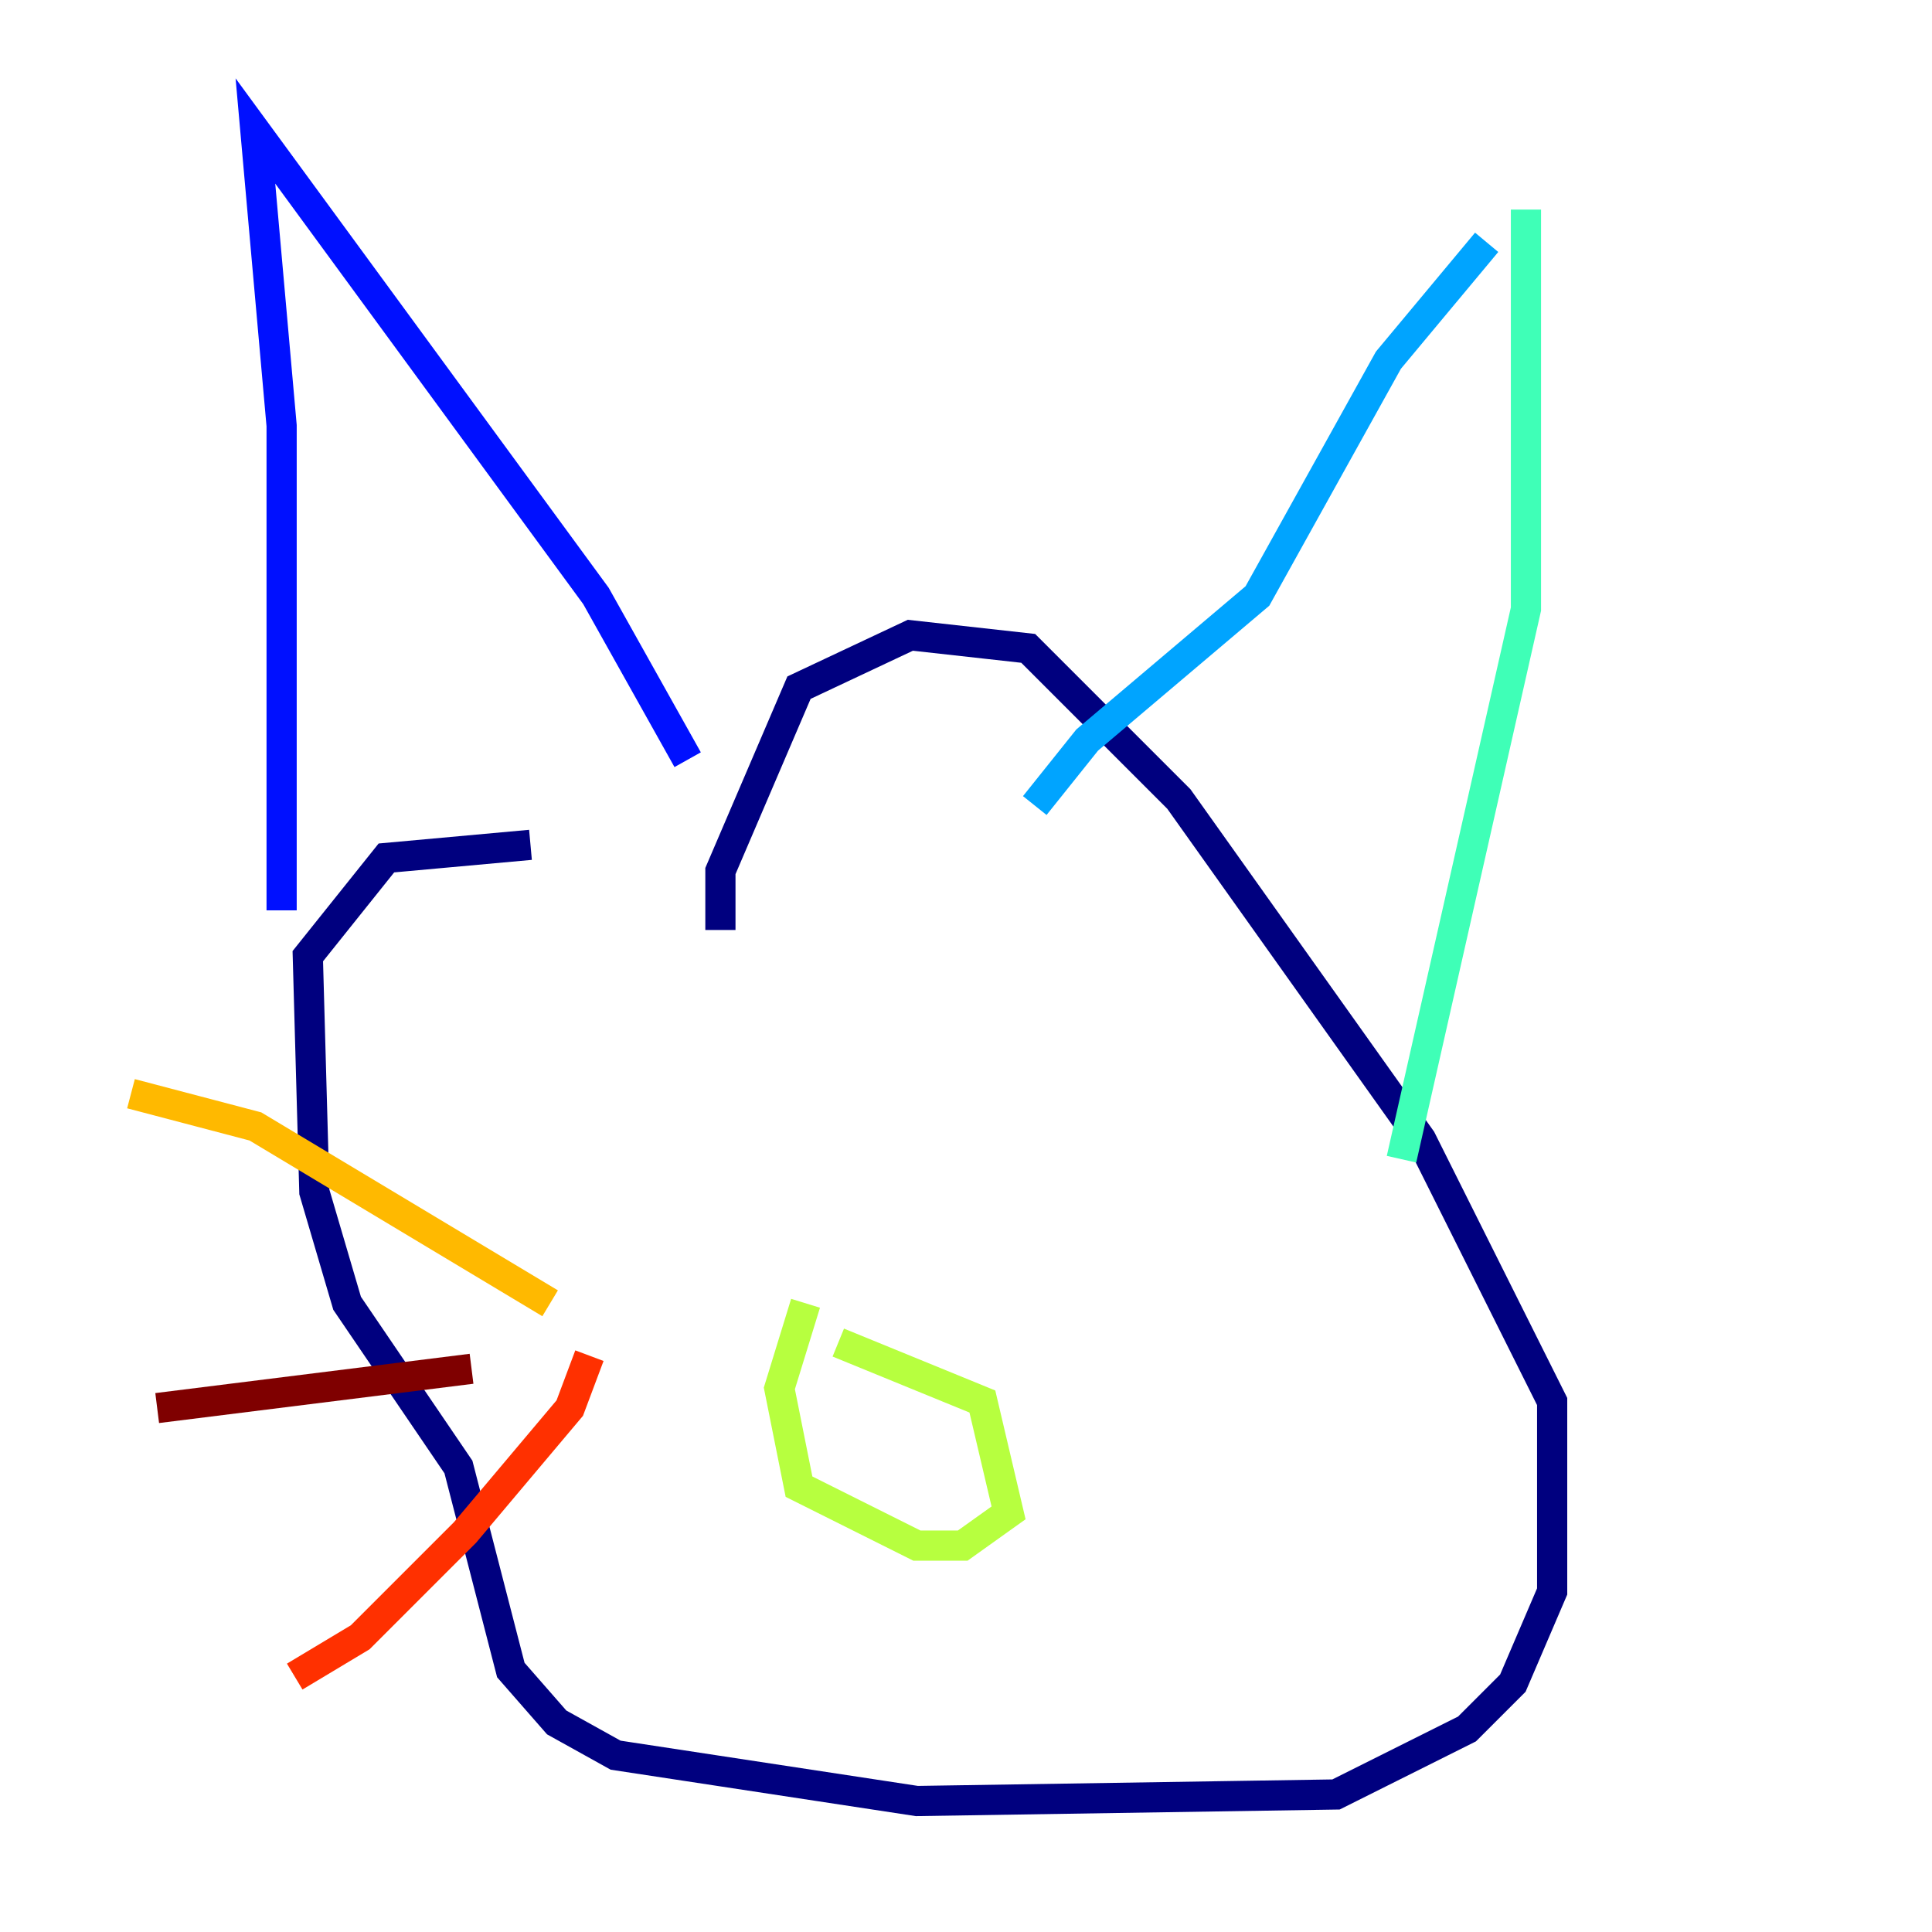 <?xml version="1.0" encoding="utf-8" ?>
<svg baseProfile="tiny" height="128" version="1.2" viewBox="0,0,128,128" width="128" xmlns="http://www.w3.org/2000/svg" xmlns:ev="http://www.w3.org/2001/xml-events" xmlns:xlink="http://www.w3.org/1999/xlink"><defs /><polyline fill="none" points="47.729,61.614 47.729,57.709 52.936,45.559 60.312,42.088 68.122,42.956 78.102,52.936 94.156,75.498 102.834,92.854 102.834,105.437 100.231,111.512 97.193,114.549 88.515,118.888 60.746,119.322 40.786,116.285 36.881,114.115 33.844,110.644 30.373,97.193 22.997,86.346 20.827,78.969 20.393,63.349 25.6,56.841 35.146,55.973" stroke="#00007f" stroke-width="2" /><polyline fill="none" points="18.658,60.312 18.658,28.203 16.922,8.678 39.485,39.485 45.559,50.332" stroke="#0010ff" stroke-width="2" /><polyline fill="none" points="68.556,53.37 72.027,49.031 83.308,39.485 91.986,23.864 98.495,16.054" stroke="#00a4ff" stroke-width="2" /><polyline fill="none" points="101.098,13.885 101.098,40.352 92.854,76.8" stroke="#3fffb7" stroke-width="2" /><polyline fill="none" points="55.539,88.949 65.085,92.854 66.82,100.231 63.783,102.4 60.746,102.4 52.936,98.495 51.634,91.986 53.37,86.346" stroke="#b7ff3f" stroke-width="2" /><polyline fill="none" points="36.447,86.346 16.922,74.63 8.678,72.461" stroke="#ffb900" stroke-width="2" /><polyline fill="none" points="39.051,89.817 37.749,93.288 30.807,101.532 23.864,108.475 19.525,111.078" stroke="#ff3000" stroke-width="2" /><polyline fill="none" points="31.241,90.685 10.414,93.288" stroke="#7f0000" stroke-width="2" /></svg>